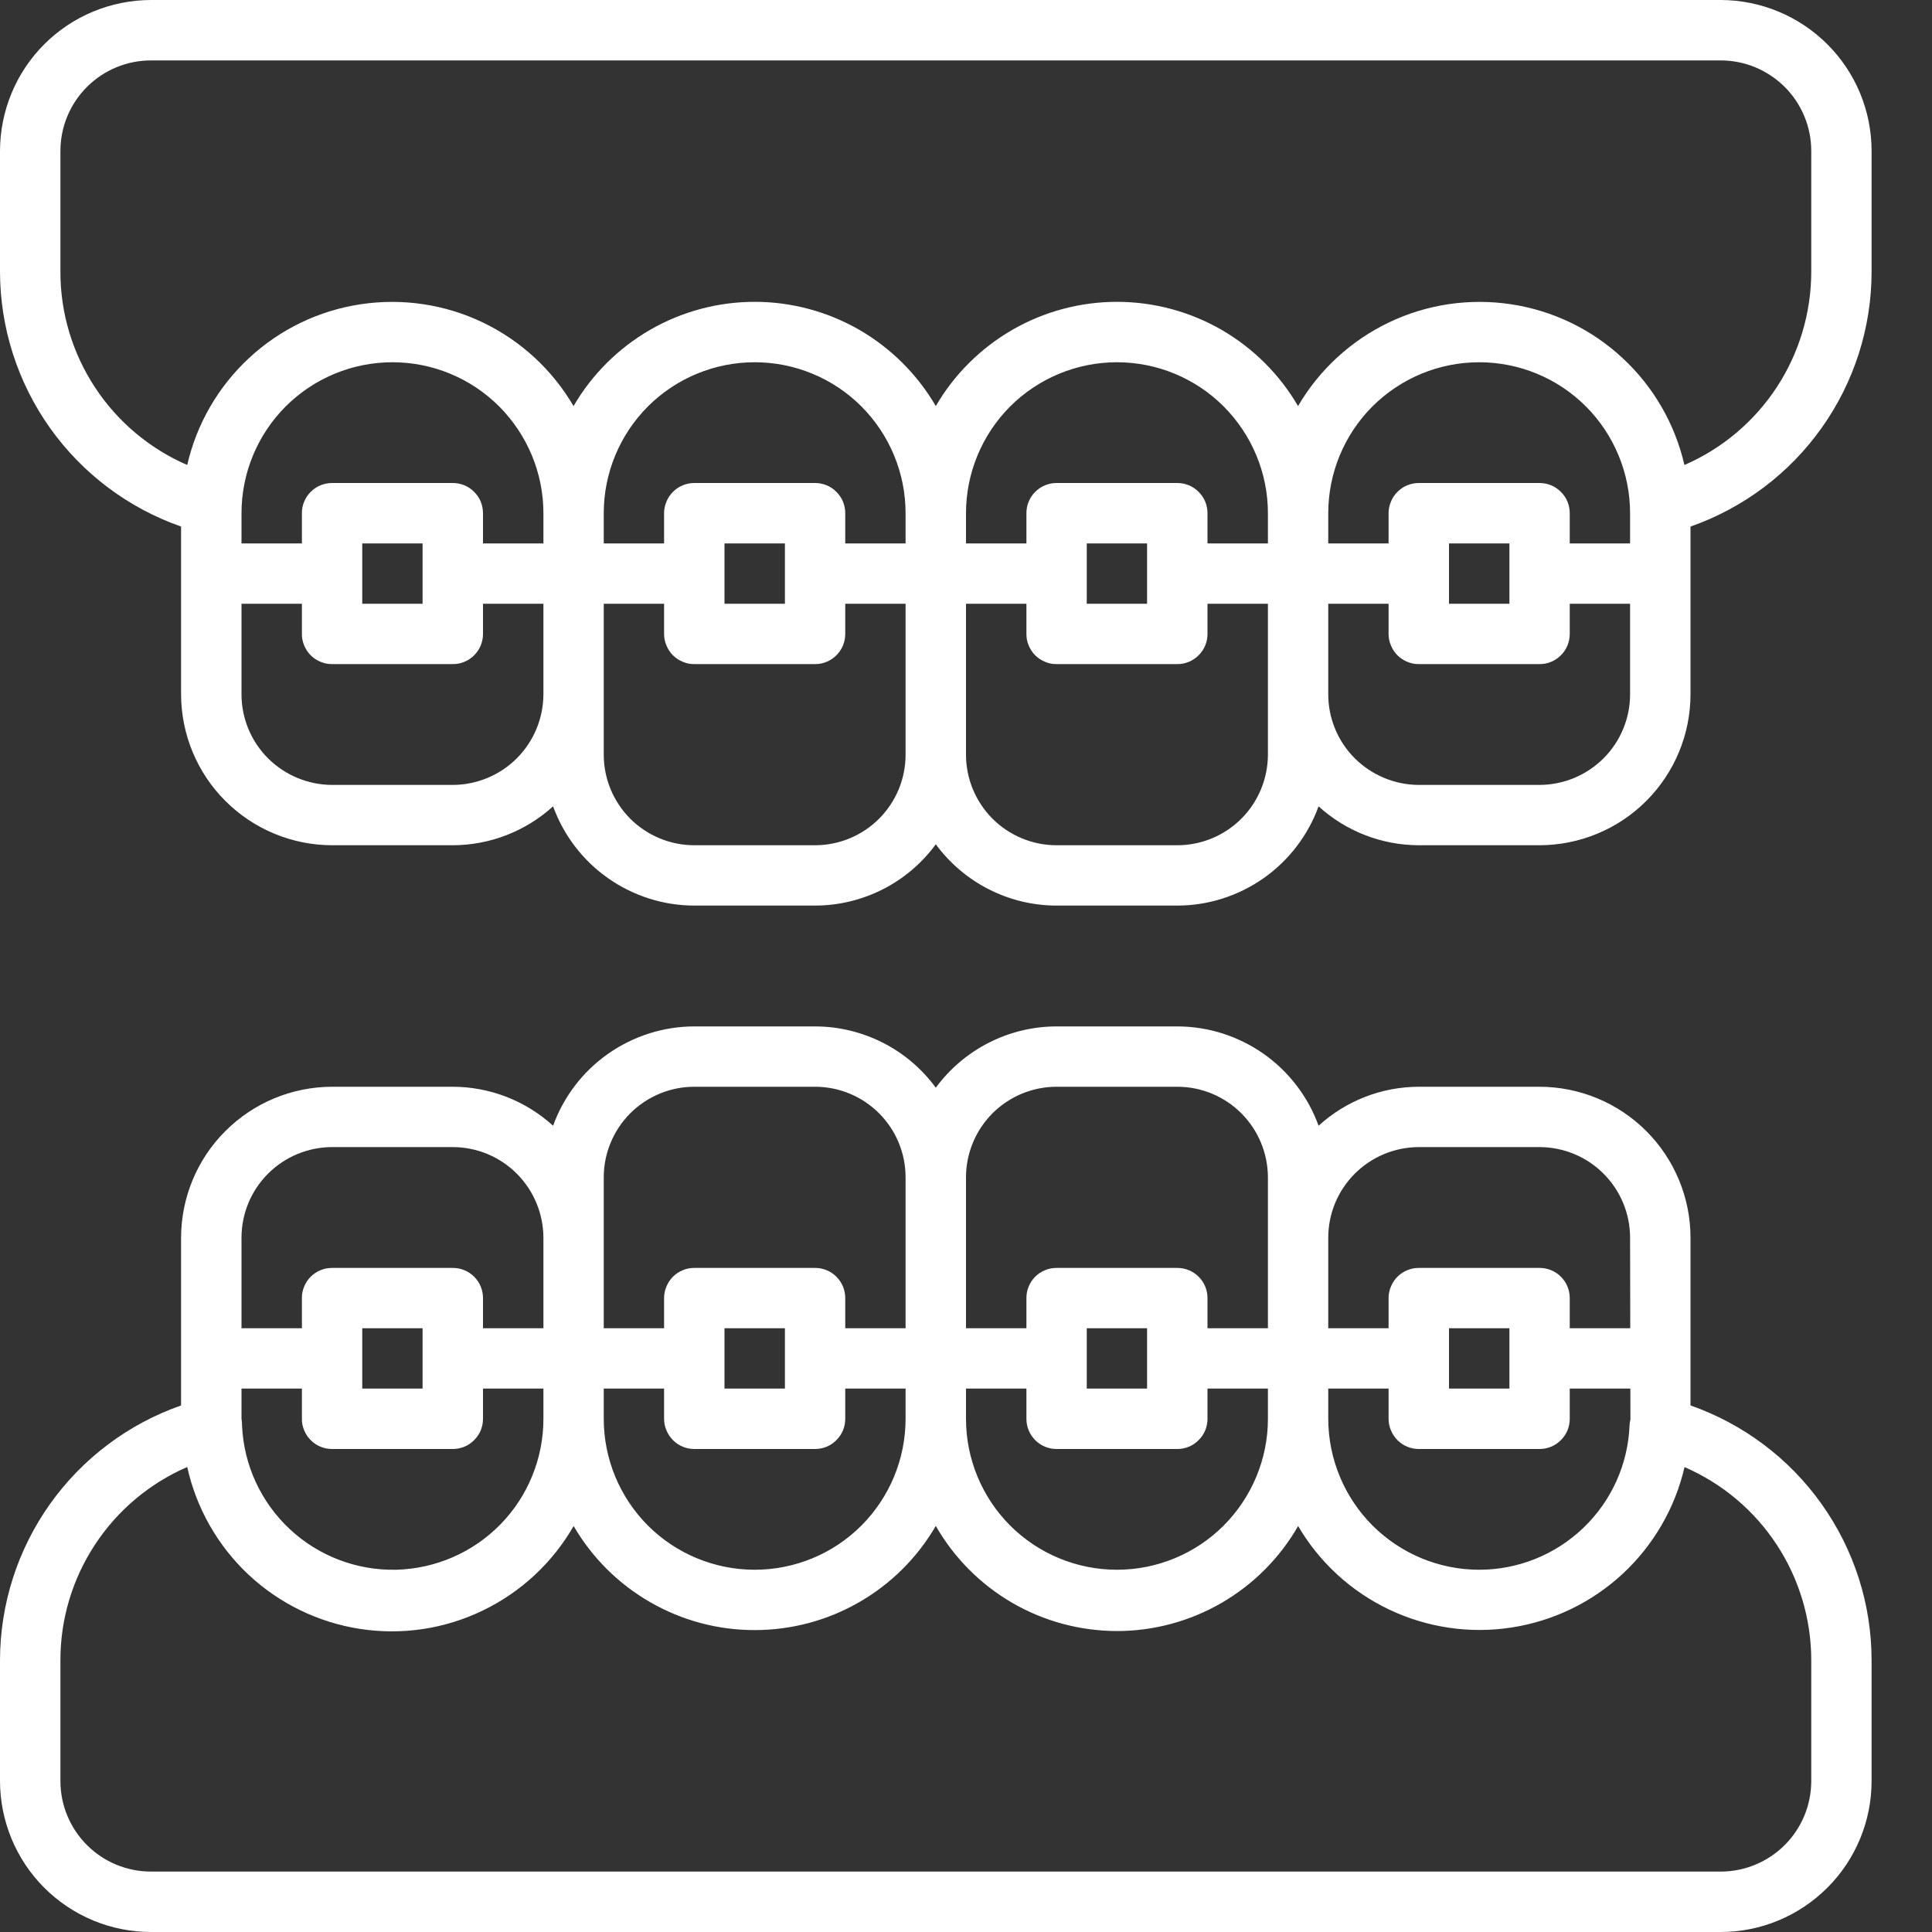 <svg width="22" height="22" viewBox="0 0 22 22" fill="none" xmlns="http://www.w3.org/2000/svg">
<rect x="0" y="0" width="22" height="22" fill="#333333" stroke="none"/>
<g clip-path="url(#clip0_0_317)">
<path d="M19.25 16.004V14.094C19.25 13.638 19.068 13.201 18.746 12.879C18.424 12.557 17.987 12.376 17.531 12.375H16.156C15.734 12.376 15.327 12.534 15.015 12.819C14.895 12.488 14.676 12.202 14.389 12C14.101 11.798 13.758 11.688 13.406 11.688H12.031C11.763 11.688 11.499 11.752 11.261 11.873C11.022 11.994 10.815 12.17 10.656 12.386C10.498 12.17 10.291 11.994 10.052 11.873C9.813 11.752 9.549 11.688 9.281 11.688H7.906C7.555 11.688 7.212 11.798 6.924 12C6.636 12.202 6.418 12.488 6.298 12.819C5.985 12.534 5.579 12.376 5.156 12.375H3.781C3.326 12.376 2.889 12.557 2.567 12.879C2.244 13.201 2.063 13.638 2.062 14.094V16.004C1.46 16.215 0.939 16.607 0.569 17.127C0.2 17.647 0.001 18.268 0 18.906V20.281C0.001 20.737 0.182 21.174 0.504 21.496C0.826 21.818 1.263 22 1.719 22H19.594C20.049 22 20.486 21.818 20.808 21.496C21.131 21.174 21.312 20.737 21.312 20.281V18.906C21.312 18.268 21.113 17.647 20.743 17.127C20.374 16.607 19.852 16.215 19.25 16.004ZM15.125 14.094C15.125 13.82 15.234 13.558 15.427 13.365C15.621 13.171 15.883 13.063 16.156 13.062H17.531C17.805 13.063 18.067 13.171 18.26 13.365C18.453 13.558 18.562 13.82 18.562 14.094L18.564 15.125H17.875V14.781C17.875 14.736 17.866 14.691 17.849 14.65C17.832 14.608 17.806 14.57 17.774 14.538C17.742 14.506 17.704 14.481 17.663 14.464C17.621 14.446 17.576 14.438 17.531 14.438H16.156C16.111 14.438 16.066 14.446 16.025 14.464C15.983 14.481 15.945 14.506 15.913 14.538C15.881 14.57 15.856 14.608 15.839 14.65C15.821 14.691 15.812 14.736 15.812 14.781V15.125H15.125V14.094ZM17.188 15.125V15.812H16.5V15.125H17.188ZM15.125 15.812H15.812V16.156C15.812 16.201 15.821 16.246 15.839 16.288C15.856 16.329 15.881 16.367 15.913 16.399C15.945 16.431 15.983 16.457 16.025 16.474C16.066 16.491 16.111 16.5 16.156 16.5H17.531C17.576 16.5 17.621 16.491 17.663 16.474C17.704 16.457 17.742 16.431 17.774 16.399C17.806 16.367 17.832 16.329 17.849 16.288C17.866 16.246 17.875 16.201 17.875 16.156V15.812H18.565L18.566 16.164C18.56 16.186 18.557 16.209 18.556 16.232C18.538 16.674 18.35 17.092 18.03 17.398C17.711 17.704 17.286 17.875 16.844 17.875C16.388 17.875 15.951 17.693 15.629 17.371C15.307 17.049 15.126 16.612 15.125 16.156V15.812ZM11 13.406C11 13.133 11.109 12.871 11.302 12.677C11.496 12.484 11.758 12.375 12.031 12.375H13.406C13.68 12.375 13.942 12.484 14.135 12.677C14.329 12.871 14.437 13.133 14.438 13.406V15.125H13.75V14.781C13.75 14.736 13.741 14.691 13.724 14.65C13.707 14.608 13.681 14.57 13.649 14.538C13.617 14.506 13.579 14.481 13.538 14.464C13.496 14.446 13.451 14.438 13.406 14.438H12.031C11.986 14.438 11.941 14.446 11.9 14.464C11.858 14.481 11.82 14.506 11.788 14.538C11.756 14.57 11.731 14.608 11.714 14.65C11.696 14.691 11.688 14.736 11.688 14.781V15.125H11V13.406ZM13.062 15.125V15.812H12.375V15.125H13.062ZM11 15.812H11.688V16.156C11.688 16.201 11.696 16.246 11.714 16.288C11.731 16.329 11.756 16.367 11.788 16.399C11.82 16.431 11.858 16.457 11.9 16.474C11.941 16.491 11.986 16.5 12.031 16.5H13.406C13.451 16.5 13.496 16.491 13.538 16.474C13.579 16.457 13.617 16.431 13.649 16.399C13.681 16.367 13.707 16.329 13.724 16.288C13.741 16.246 13.75 16.201 13.75 16.156V15.812H14.438V16.156C14.438 16.612 14.256 17.049 13.934 17.372C13.612 17.694 13.175 17.875 12.719 17.875C12.263 17.875 11.826 17.694 11.503 17.372C11.181 17.049 11 16.612 11 16.156V15.812ZM6.875 13.406C6.875 13.133 6.984 12.871 7.177 12.677C7.371 12.484 7.633 12.375 7.906 12.375H9.281C9.555 12.375 9.817 12.484 10.01 12.677C10.204 12.871 10.312 13.133 10.312 13.406V15.125H9.625V14.781C9.625 14.736 9.616 14.691 9.599 14.65C9.582 14.608 9.556 14.57 9.524 14.538C9.492 14.506 9.455 14.481 9.413 14.464C9.371 14.446 9.326 14.438 9.281 14.438H7.906C7.861 14.438 7.816 14.446 7.775 14.464C7.733 14.481 7.695 14.506 7.663 14.538C7.631 14.57 7.606 14.608 7.589 14.65C7.571 14.691 7.562 14.736 7.562 14.781V15.125H6.875V13.406ZM8.938 15.125V15.812H8.25V15.125H8.938ZM6.875 15.812H7.562V16.156C7.562 16.201 7.571 16.246 7.589 16.288C7.606 16.329 7.631 16.367 7.663 16.399C7.695 16.431 7.733 16.457 7.775 16.474C7.816 16.491 7.861 16.5 7.906 16.5H9.281C9.326 16.5 9.371 16.491 9.413 16.474C9.455 16.457 9.492 16.431 9.524 16.399C9.556 16.367 9.582 16.329 9.599 16.288C9.616 16.246 9.625 16.201 9.625 16.156V15.812H10.312V16.156C10.312 16.612 10.131 17.049 9.809 17.372C9.487 17.694 9.05 17.875 8.594 17.875C8.138 17.875 7.701 17.694 7.378 17.372C7.056 17.049 6.875 16.612 6.875 16.156V15.812ZM2.75 14.094C2.75 13.82 2.859 13.558 3.052 13.365C3.246 13.171 3.508 13.063 3.781 13.062H5.156C5.43 13.063 5.692 13.171 5.885 13.365C6.078 13.558 6.187 13.82 6.188 14.094V15.125H5.5V14.781C5.5 14.736 5.491 14.691 5.474 14.65C5.457 14.608 5.431 14.57 5.399 14.538C5.367 14.506 5.33 14.481 5.288 14.464C5.246 14.446 5.201 14.438 5.156 14.438H3.781C3.736 14.438 3.691 14.446 3.65 14.464C3.608 14.481 3.57 14.506 3.538 14.538C3.506 14.57 3.481 14.608 3.464 14.65C3.446 14.691 3.437 14.736 3.438 14.781V15.125H2.75V14.094ZM4.812 15.125V15.812H4.125V15.125H4.812ZM2.75 15.812H3.438V16.156C3.437 16.201 3.446 16.246 3.464 16.288C3.481 16.329 3.506 16.367 3.538 16.399C3.57 16.431 3.608 16.457 3.65 16.474C3.691 16.491 3.736 16.5 3.781 16.5H5.156C5.201 16.5 5.246 16.491 5.288 16.474C5.33 16.457 5.367 16.431 5.399 16.399C5.431 16.367 5.457 16.329 5.474 16.288C5.491 16.246 5.5 16.201 5.5 16.156V15.812H6.188V16.156C6.188 16.605 6.013 17.037 5.699 17.358C5.385 17.679 4.958 17.864 4.509 17.875C4.061 17.884 3.626 17.718 3.298 17.411C2.97 17.104 2.776 16.681 2.756 16.233C2.757 16.207 2.754 16.181 2.75 16.156V15.812ZM20.625 20.281C20.625 20.555 20.516 20.817 20.323 21.01C20.129 21.203 19.867 21.312 19.594 21.312H1.719C1.445 21.312 1.183 21.203 0.99 21.01C0.797 20.817 0.688 20.555 0.688 20.281V18.906C0.687 18.439 0.824 17.981 1.081 17.59C1.337 17.199 1.703 16.891 2.132 16.705C2.236 17.175 2.48 17.603 2.831 17.932C3.183 18.261 3.626 18.476 4.102 18.549C4.578 18.622 5.065 18.549 5.498 18.339C5.932 18.13 6.292 17.795 6.532 17.377C6.742 17.738 7.043 18.037 7.405 18.245C7.767 18.453 8.177 18.563 8.594 18.562C9.012 18.562 9.422 18.453 9.784 18.244C10.146 18.036 10.446 17.737 10.656 17.376C10.864 17.739 11.164 18.041 11.527 18.252C11.889 18.462 12.3 18.572 12.719 18.573C13.137 18.573 13.549 18.462 13.911 18.252C14.273 18.042 14.574 17.74 14.782 17.377C15.024 17.791 15.385 18.122 15.818 18.328C16.251 18.534 16.736 18.606 17.21 18.533C17.683 18.461 18.125 18.248 18.477 17.922C18.828 17.596 19.074 17.173 19.182 16.706C19.611 16.892 19.976 17.199 20.232 17.59C20.489 17.981 20.625 18.439 20.625 18.906V20.281ZM19.594 0H1.719C1.263 0.001 0.826 0.182 0.504 0.504C0.182 0.826 0.001 1.263 0 1.719V3.094C0.001 3.731 0.2 4.353 0.569 4.873C0.939 5.393 1.46 5.785 2.062 5.996V7.906C2.063 8.362 2.244 8.799 2.567 9.121C2.889 9.443 3.326 9.624 3.781 9.625H5.156C5.579 9.624 5.985 9.466 6.298 9.182C6.418 9.512 6.636 9.798 6.924 10C7.212 10.202 7.555 10.312 7.906 10.312H9.281C9.549 10.312 9.813 10.248 10.052 10.127C10.291 10.006 10.498 9.83 10.656 9.614C10.815 9.83 11.022 10.006 11.261 10.127C11.499 10.248 11.763 10.312 12.031 10.312H13.406C13.758 10.312 14.101 10.202 14.389 10C14.676 9.798 14.895 9.512 15.015 9.182C15.327 9.466 15.734 9.624 16.156 9.625H17.531C17.987 9.624 18.424 9.443 18.746 9.121C19.068 8.799 19.25 8.362 19.25 7.906V5.996C19.852 5.785 20.374 5.393 20.743 4.873C21.113 4.353 21.312 3.731 21.312 3.094V1.719C21.312 1.263 21.131 0.826 20.808 0.504C20.486 0.182 20.049 0.001 19.594 0V0ZM6.188 7.906C6.187 8.18 6.078 8.442 5.885 8.635C5.692 8.828 5.43 8.937 5.156 8.938H3.781C3.508 8.937 3.246 8.828 3.052 8.635C2.859 8.442 2.75 8.18 2.75 7.906V6.875H3.438V7.219C3.437 7.264 3.446 7.309 3.464 7.35C3.481 7.392 3.506 7.43 3.538 7.462C3.57 7.494 3.608 7.519 3.65 7.536C3.691 7.554 3.736 7.563 3.781 7.562H5.156C5.201 7.563 5.246 7.554 5.288 7.536C5.33 7.519 5.367 7.494 5.399 7.462C5.431 7.43 5.457 7.392 5.474 7.35C5.491 7.309 5.5 7.264 5.5 7.219V6.875H6.188V7.906ZM4.125 6.875V6.188H4.812V6.875H4.125ZM6.188 6.188H5.5V5.844C5.5 5.799 5.491 5.754 5.474 5.712C5.457 5.67 5.431 5.633 5.399 5.601C5.367 5.569 5.33 5.543 5.288 5.526C5.246 5.509 5.201 5.5 5.156 5.5H3.781C3.736 5.5 3.691 5.509 3.65 5.526C3.608 5.543 3.57 5.569 3.538 5.601C3.506 5.633 3.481 5.67 3.464 5.712C3.446 5.754 3.437 5.799 3.438 5.844V6.188H2.75V5.844C2.75 5.388 2.931 4.951 3.253 4.628C3.576 4.306 4.013 4.125 4.469 4.125C4.925 4.125 5.362 4.306 5.684 4.628C6.006 4.951 6.188 5.388 6.188 5.844V6.188ZM10.312 8.594C10.312 8.867 10.204 9.129 10.01 9.323C9.817 9.516 9.555 9.625 9.281 9.625H7.906C7.633 9.625 7.371 9.516 7.177 9.323C6.984 9.129 6.875 8.867 6.875 8.594V6.875H7.562V7.219C7.562 7.264 7.571 7.309 7.589 7.35C7.606 7.392 7.631 7.43 7.663 7.462C7.695 7.494 7.733 7.519 7.775 7.536C7.816 7.554 7.861 7.563 7.906 7.562H9.281C9.326 7.563 9.371 7.554 9.413 7.536C9.455 7.519 9.492 7.494 9.524 7.462C9.556 7.43 9.582 7.392 9.599 7.35C9.616 7.309 9.625 7.264 9.625 7.219V6.875H10.312V8.594ZM8.25 6.875V6.188H8.938V6.875H8.25ZM10.312 6.188H9.625V5.844C9.625 5.799 9.616 5.754 9.599 5.712C9.582 5.67 9.556 5.633 9.524 5.601C9.492 5.569 9.455 5.543 9.413 5.526C9.371 5.509 9.326 5.5 9.281 5.5H7.906C7.861 5.5 7.816 5.509 7.775 5.526C7.733 5.543 7.695 5.569 7.663 5.601C7.631 5.633 7.606 5.67 7.589 5.712C7.571 5.754 7.562 5.799 7.562 5.844V6.188H6.875V5.844C6.875 5.388 7.056 4.951 7.378 4.628C7.701 4.306 8.138 4.125 8.594 4.125C9.05 4.125 9.487 4.306 9.809 4.628C10.131 4.951 10.312 5.388 10.312 5.844V6.188ZM14.438 8.594C14.437 8.867 14.329 9.129 14.135 9.323C13.942 9.516 13.68 9.625 13.406 9.625H12.031C11.758 9.625 11.496 9.516 11.302 9.323C11.109 9.129 11 8.867 11 8.594V6.875H11.688V7.219C11.688 7.264 11.696 7.309 11.714 7.35C11.731 7.392 11.756 7.43 11.788 7.462C11.82 7.494 11.858 7.519 11.9 7.536C11.941 7.554 11.986 7.563 12.031 7.562H13.406C13.451 7.563 13.496 7.554 13.538 7.536C13.579 7.519 13.617 7.494 13.649 7.462C13.681 7.43 13.707 7.392 13.724 7.35C13.741 7.309 13.75 7.264 13.75 7.219V6.875H14.438V8.594ZM12.375 6.875V6.188H13.062V6.875H12.375ZM14.438 6.188H13.75V5.844C13.75 5.799 13.741 5.754 13.724 5.712C13.707 5.67 13.681 5.633 13.649 5.601C13.617 5.569 13.579 5.543 13.538 5.526C13.496 5.509 13.451 5.5 13.406 5.5H12.031C11.986 5.5 11.941 5.509 11.9 5.526C11.858 5.543 11.82 5.569 11.788 5.601C11.756 5.633 11.731 5.67 11.714 5.712C11.696 5.754 11.688 5.799 11.688 5.844V6.188H11V5.844C11 5.388 11.181 4.951 11.503 4.628C11.826 4.306 12.263 4.125 12.719 4.125C13.175 4.125 13.612 4.306 13.934 4.628C14.256 4.951 14.438 5.388 14.438 5.844V6.188ZM18.562 7.906C18.562 8.18 18.453 8.442 18.26 8.635C18.067 8.828 17.805 8.937 17.531 8.938H16.156C15.883 8.937 15.621 8.828 15.427 8.635C15.234 8.442 15.125 8.18 15.125 7.906V6.875H15.812V7.219C15.812 7.264 15.821 7.309 15.839 7.35C15.856 7.392 15.881 7.43 15.913 7.462C15.945 7.494 15.983 7.519 16.025 7.536C16.066 7.554 16.111 7.563 16.156 7.562H17.531C17.576 7.563 17.621 7.554 17.663 7.536C17.704 7.519 17.742 7.494 17.774 7.462C17.806 7.43 17.832 7.392 17.849 7.35C17.866 7.309 17.875 7.264 17.875 7.219V6.875H18.562V7.906ZM16.5 6.875V6.188H17.188V6.875H16.5ZM18.562 6.188H17.875V5.844C17.875 5.799 17.866 5.754 17.849 5.712C17.832 5.67 17.806 5.633 17.774 5.601C17.742 5.569 17.704 5.543 17.663 5.526C17.621 5.509 17.576 5.5 17.531 5.5H16.156C16.111 5.5 16.066 5.509 16.025 5.526C15.983 5.543 15.945 5.569 15.913 5.601C15.881 5.633 15.856 5.67 15.839 5.712C15.821 5.754 15.812 5.799 15.812 5.844V6.188H15.125V5.844C15.125 5.388 15.306 4.951 15.628 4.628C15.951 4.306 16.388 4.125 16.844 4.125C17.3 4.125 17.737 4.306 18.059 4.628C18.381 4.951 18.562 5.388 18.562 5.844V6.188ZM20.625 3.094C20.625 3.561 20.488 4.019 20.232 4.41C19.975 4.801 19.61 5.109 19.181 5.295C19.073 4.827 18.828 4.403 18.476 4.077C18.125 3.75 17.683 3.537 17.209 3.465C16.735 3.393 16.25 3.464 15.817 3.671C15.384 3.878 15.023 4.21 14.781 4.624C14.571 4.263 14.27 3.964 13.909 3.755C13.547 3.547 13.136 3.437 12.719 3.437C12.301 3.437 11.891 3.547 11.529 3.755C11.167 3.964 10.866 4.263 10.656 4.624C10.446 4.263 10.145 3.964 9.784 3.755C9.422 3.547 9.011 3.437 8.594 3.437C8.176 3.437 7.766 3.547 7.404 3.755C7.042 3.964 6.741 4.263 6.531 4.624C6.289 4.21 5.929 3.878 5.496 3.671C5.063 3.464 4.578 3.393 4.104 3.465C3.629 3.537 3.188 3.75 2.836 4.077C2.485 4.403 2.239 4.827 2.132 5.295C1.703 5.109 1.337 4.801 1.081 4.41C0.824 4.019 0.687 3.561 0.688 3.094V1.719C0.688 1.445 0.797 1.183 0.99 0.99C1.183 0.797 1.445 0.688 1.719 0.688H19.594C19.867 0.688 20.129 0.797 20.323 0.99C20.516 1.183 20.625 1.445 20.625 1.719V3.094Z" fill="white"/>
</g>
<defs>
<clipPath id="clip0_0_317">
<rect width="22" height="22" fill="white"/>
</clipPath>
</defs>
</svg>
